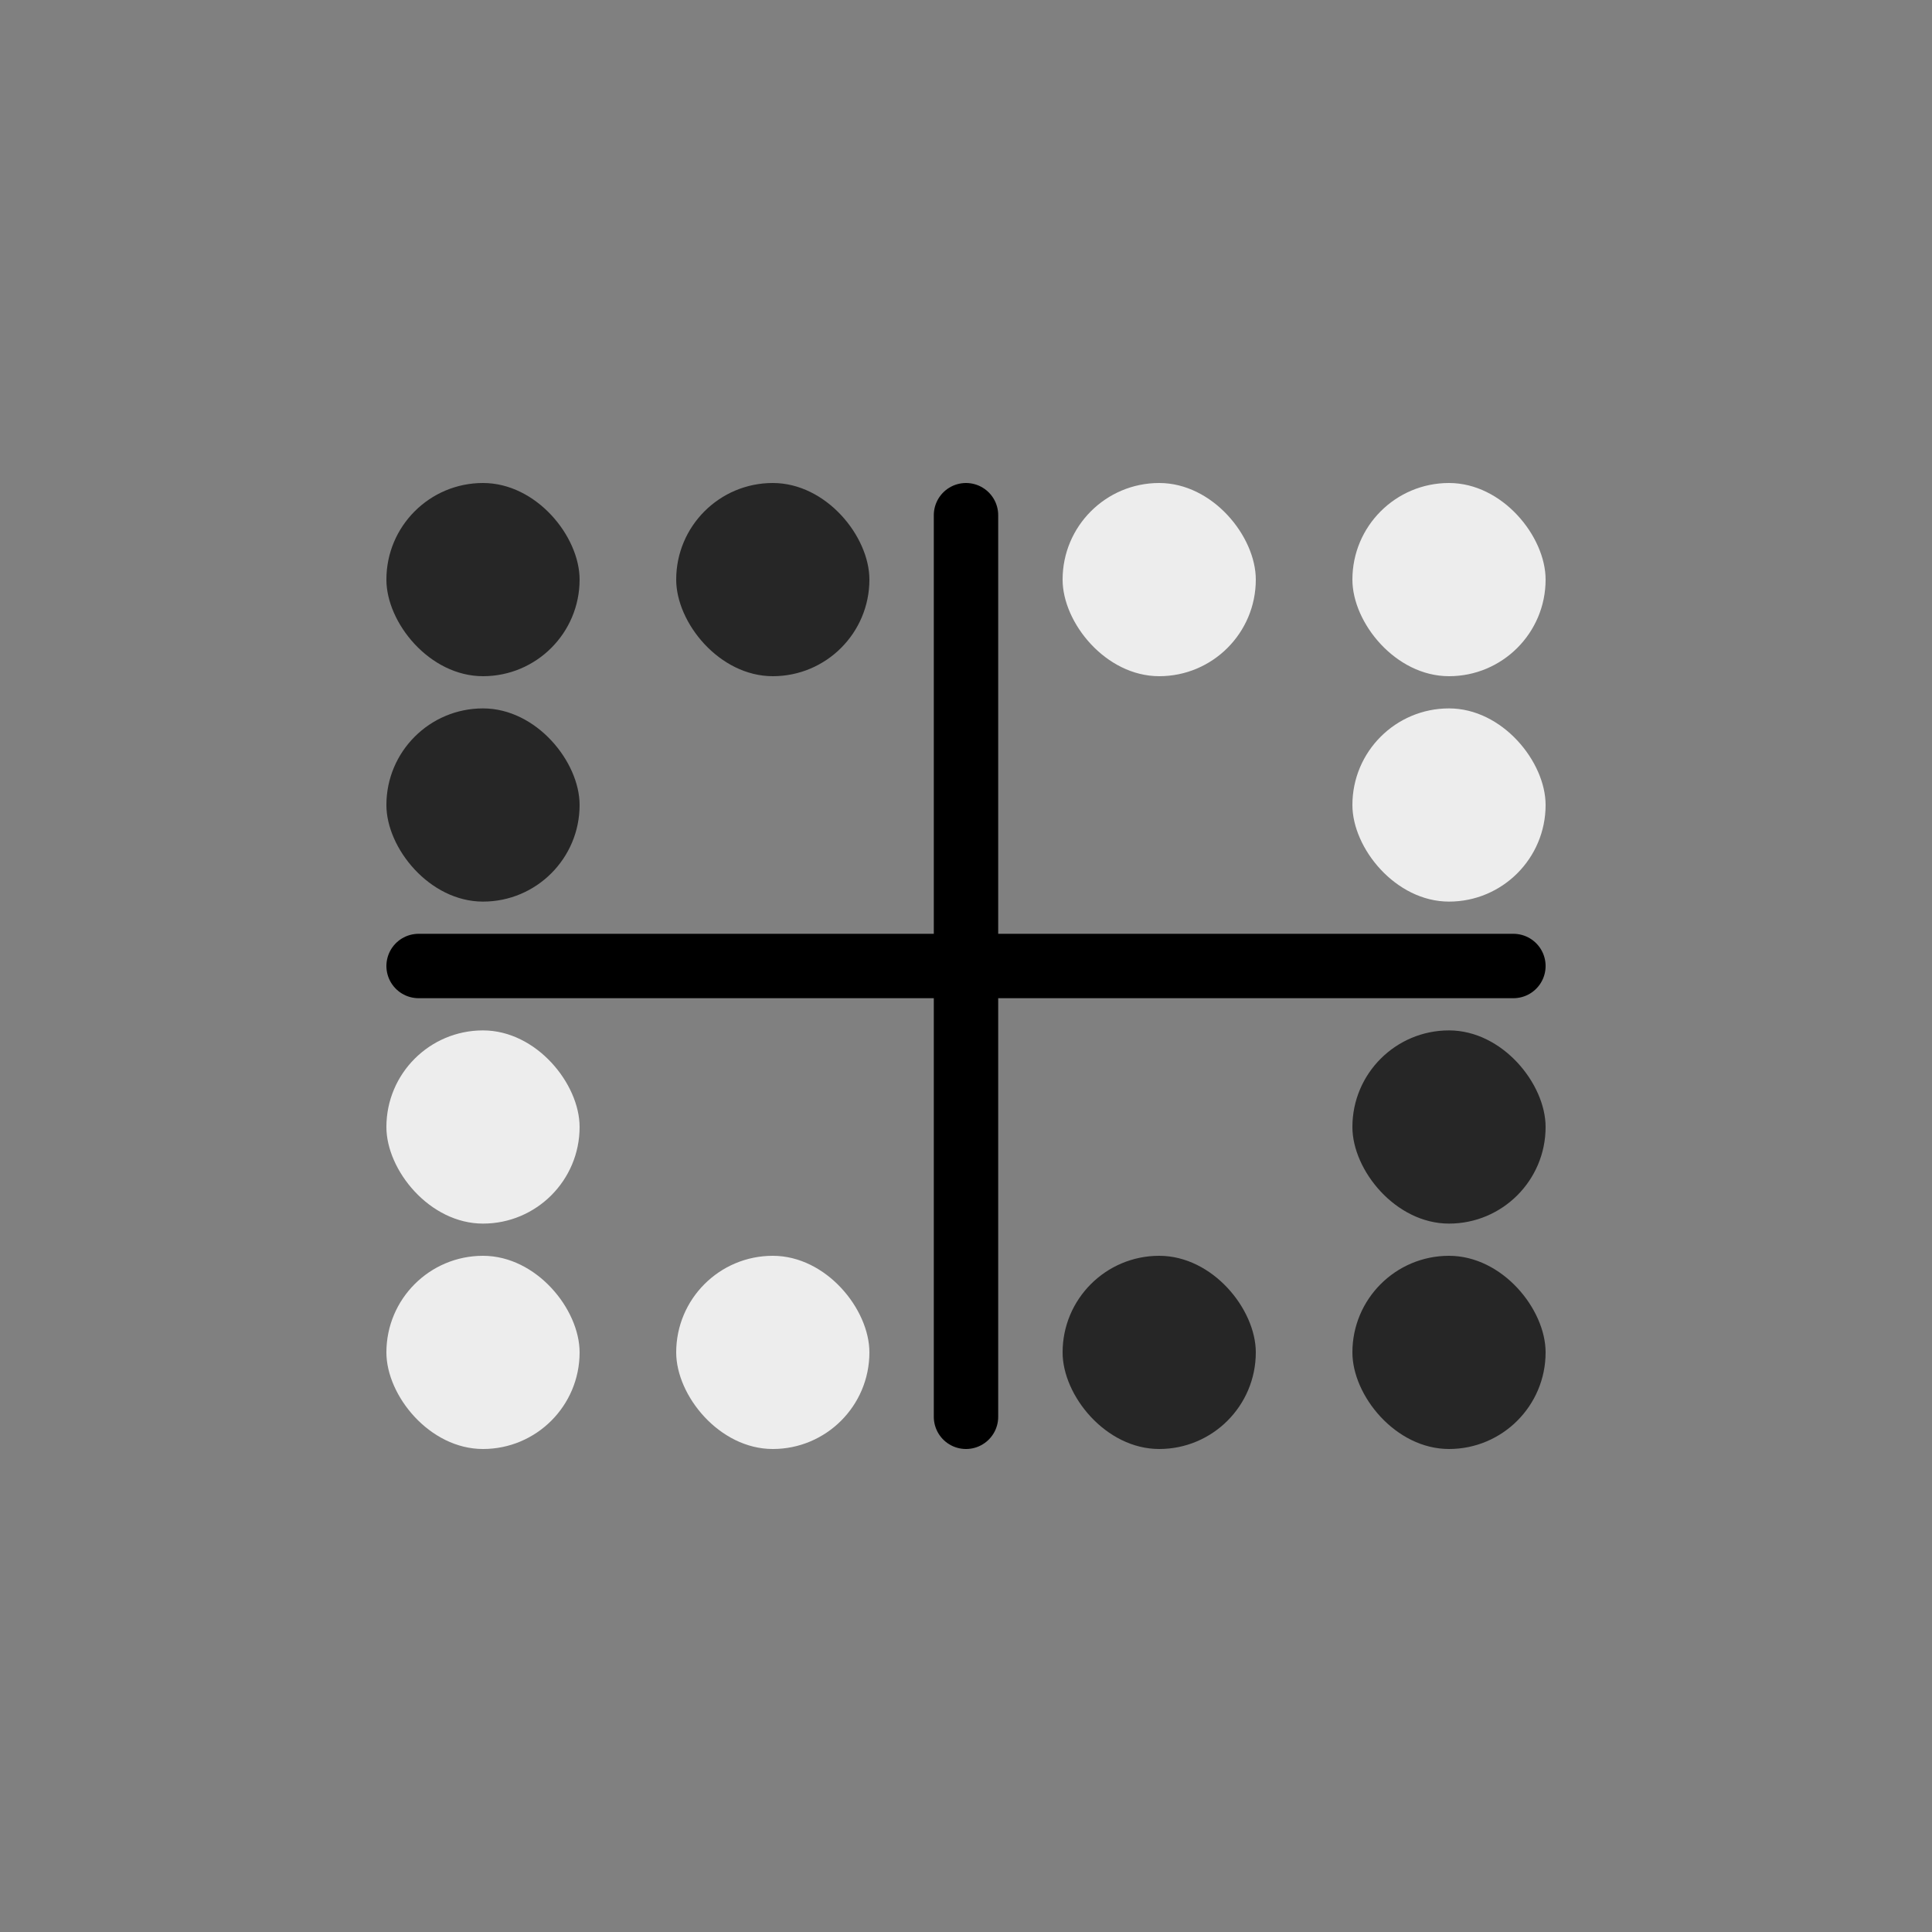 <svg width="60" height="60" viewBox="0 0 60 60" fill="none" xmlns="http://www.w3.org/2000/svg">
<rect x="0" y="0" width="60" height="60" fill="#808080" stroke="none"/>
<rect x="12" y="39" width="6" height="6" rx="3" fill="#EDEDED"/>
<rect x="12" y="32" width="6" height="6" rx="3" fill="#EDEDED"/>
<rect x="12" y="22" width="6" height="6" rx="3" fill="#262626"/>
<rect x="12" y="15" width="6" height="6" rx="3" fill="#262626"/>
<rect x="42" y="32" width="6" height="6" rx="3" fill="#262626"/>
<rect x="42" y="22" width="6" height="6" rx="3" fill="#EDEDED"/>
<rect x="42" y="15" width="6" height="6" rx="3" fill="#EDEDED"/>
<rect x="21" y="39" width="6" height="6" rx="3" fill="#EDEDED"/>
<rect x="42" y="39" width="6" height="6" rx="3" fill="#262626"/>
<rect x="33" y="39" width="6" height="6" rx="3" fill="#262626"/>
<rect x="21" y="15" width="6" height="6" rx="3" fill="#262626"/>
<rect x="33" y="15" width="6" height="6" rx="3" fill="#EDEDED"/>
<line x1="13" y1="30" x2="47" y2="30" stroke="black" stroke-width="2" stroke-linecap="round"/>
<line x1="30" y1="44" x2="30" y2="16" stroke="black" stroke-width="2" stroke-linecap="round"/>
</svg>
